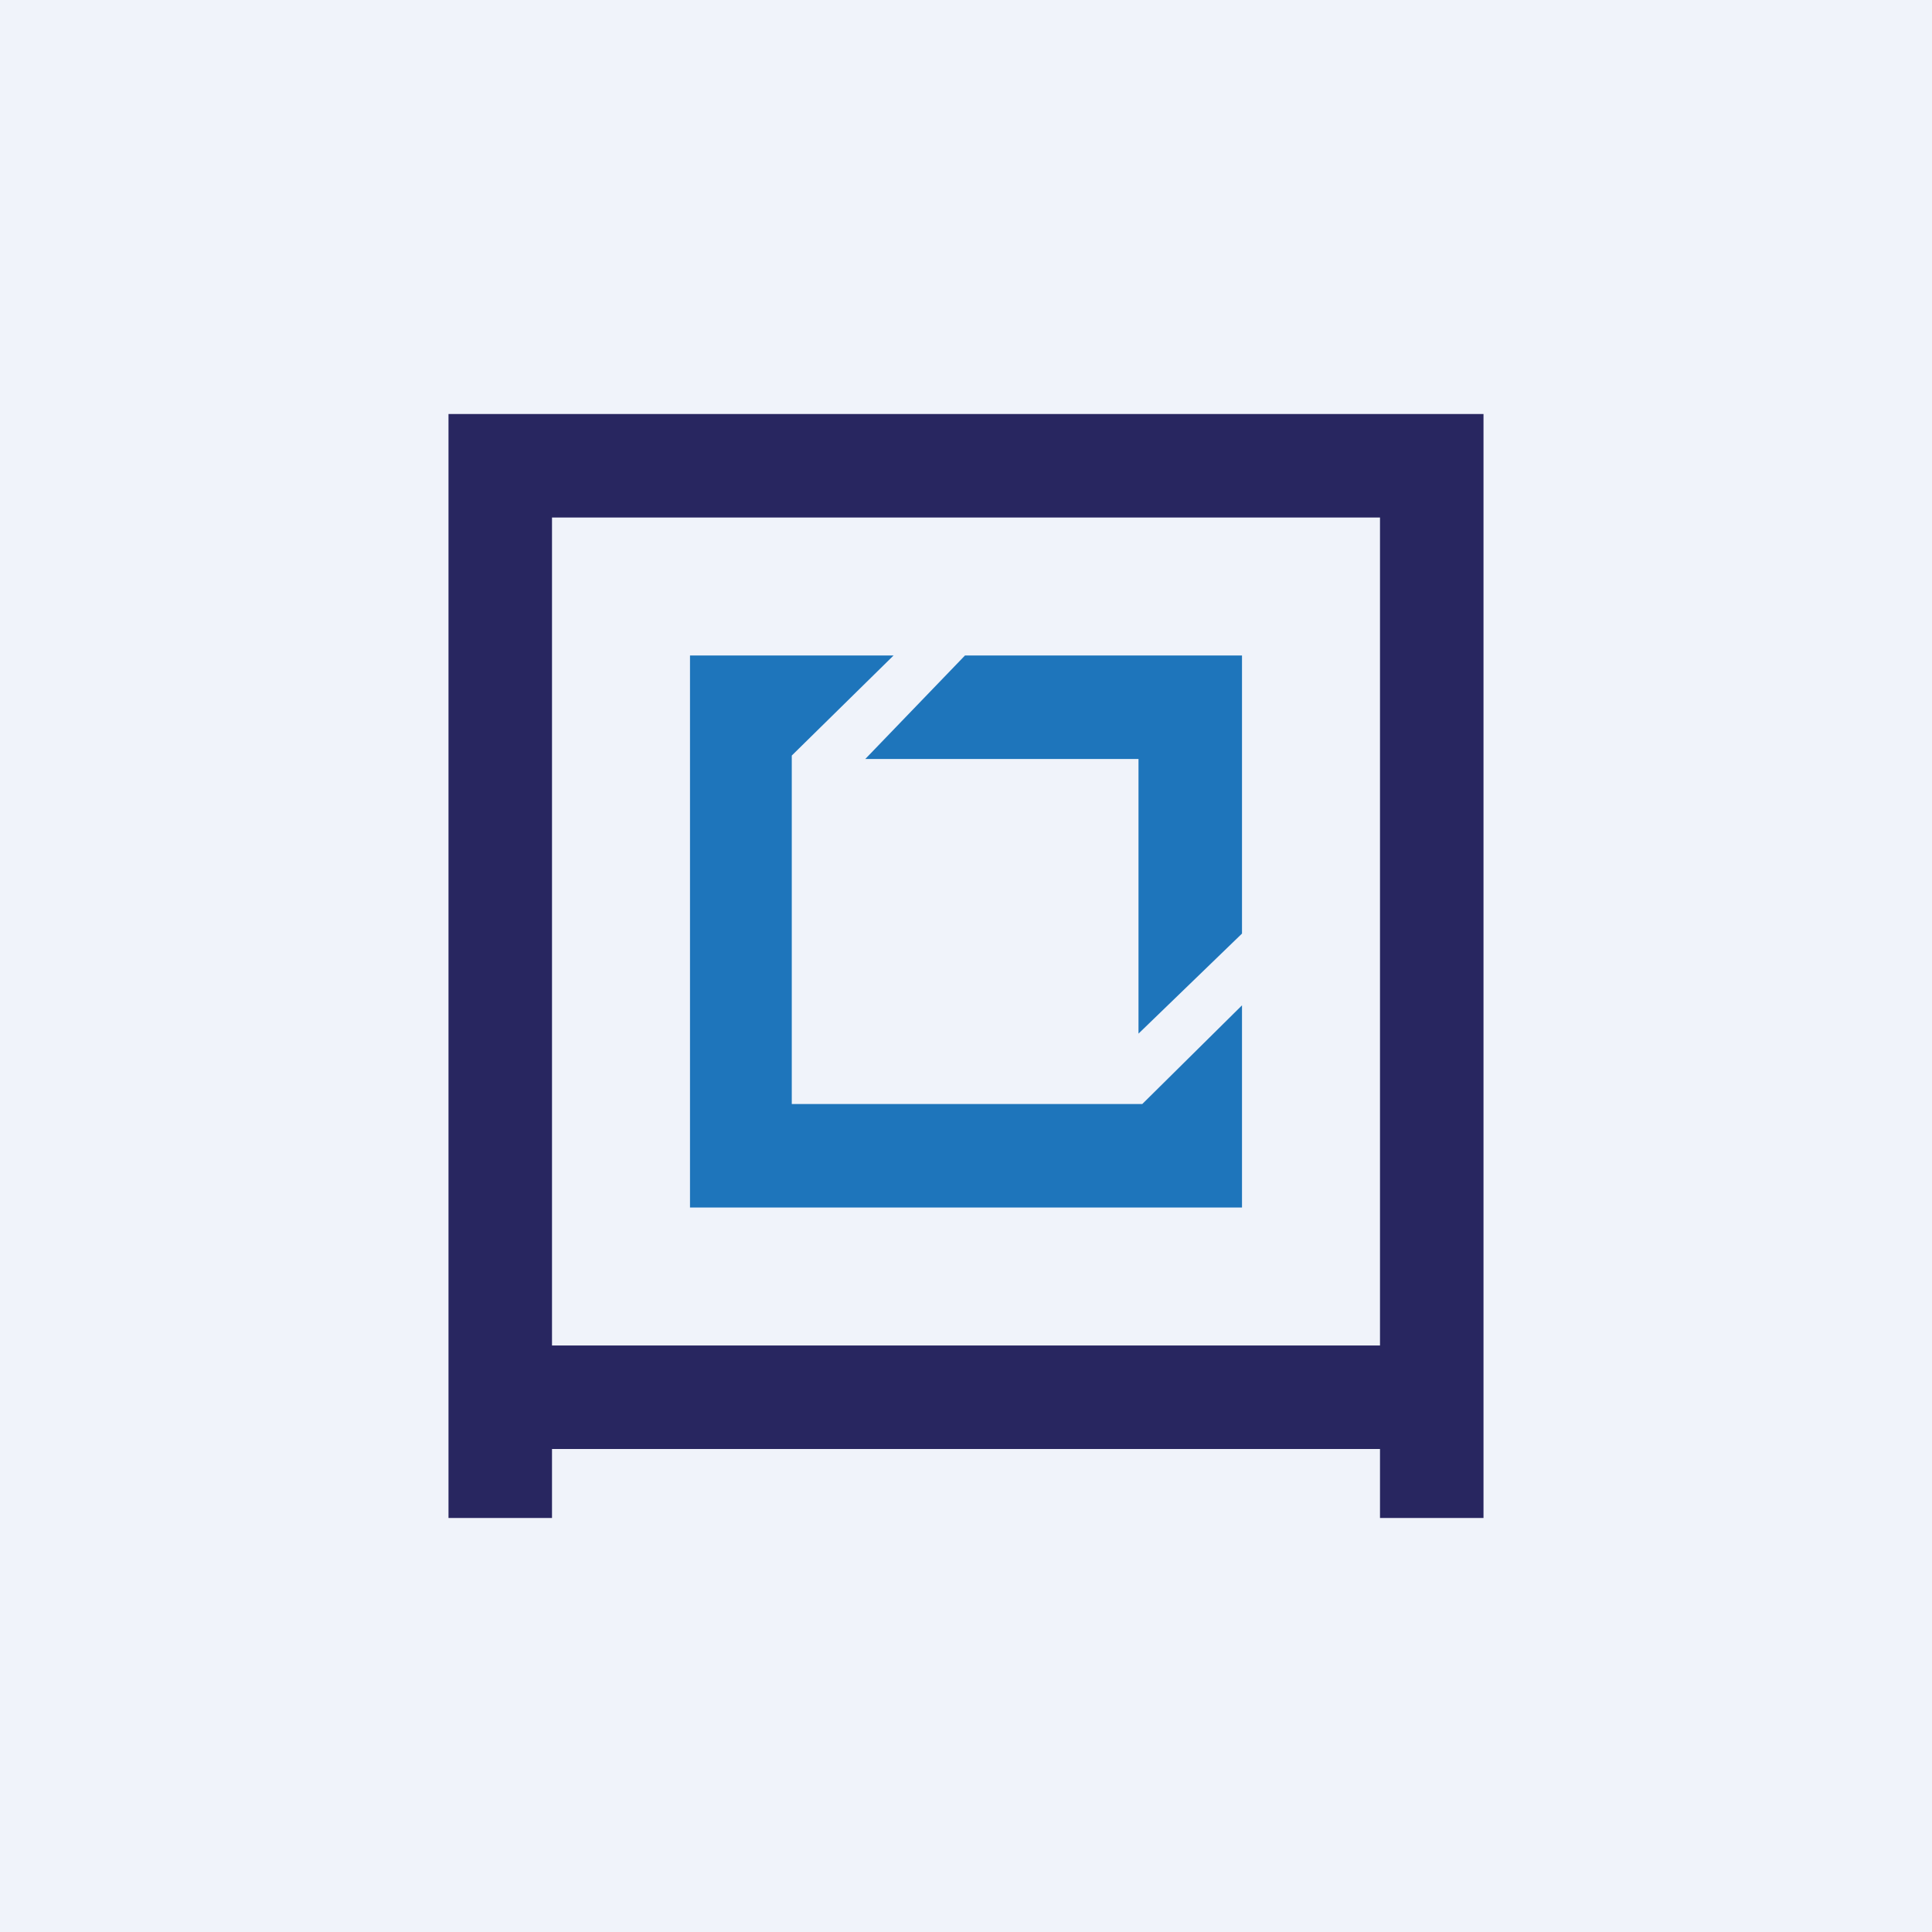 <!-- by TradeStack --><svg viewBox="0 0 56 56" xmlns="http://www.w3.org/2000/svg"><path fill="#F0F3FA" d="M0 0h56v56H0z"/><path d="M13 12v32h3v-2h24v2h3V12H13Zm27 27H16V15h24v24Z" fill="#282660"/><path d="M36 35v-5.86L33.11 32H22.95V21.9L25.9 19H20v16h16Zm0-7.94V19h-8.03l-2.89 3H33v7.96l3-2.9Z" fill="#1E75BB"/></svg>